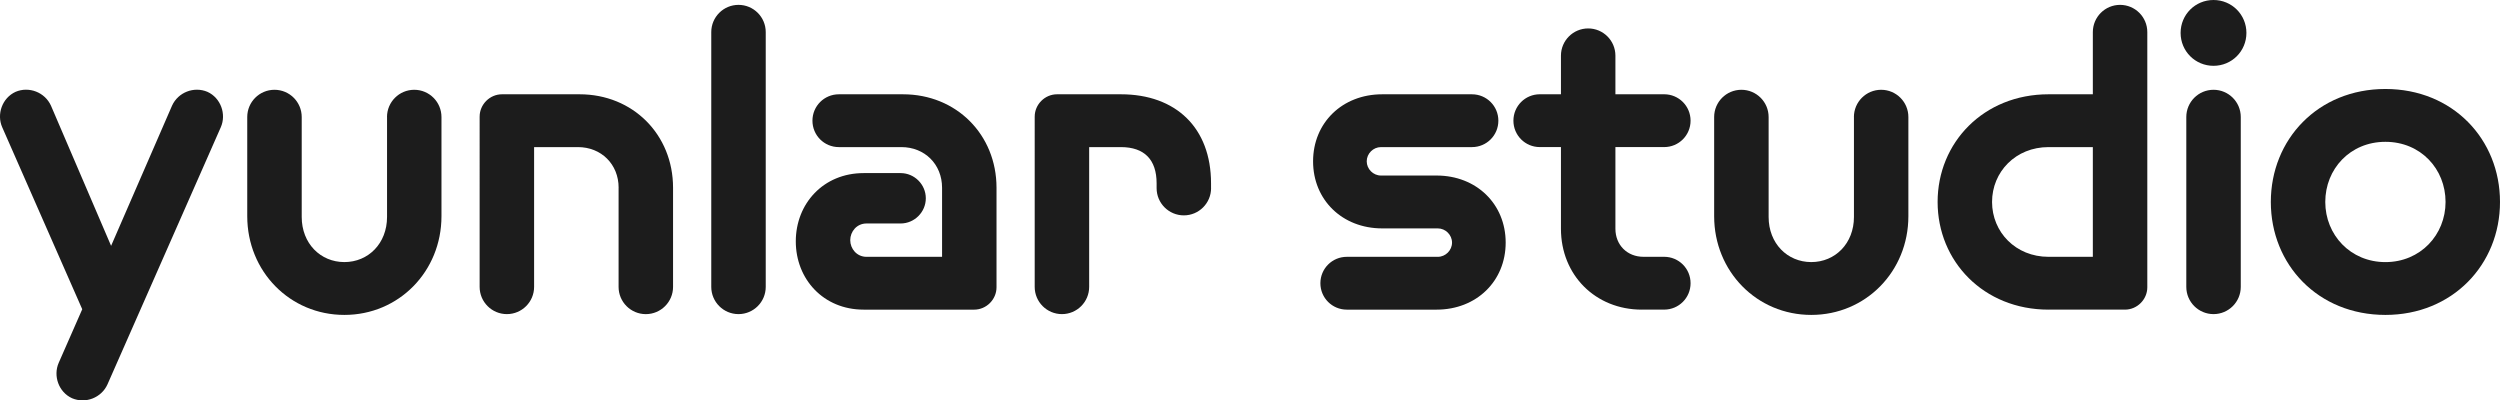 <?xml version="1.0" encoding="UTF-8"?>
<svg id="Laag_2" data-name="Laag 2" xmlns="http://www.w3.org/2000/svg" viewBox="0 0 1211.75 194.05">
  <defs>
    <style>
      .cls-1 {
        fill: #1c1c1c;
        stroke-width: 0px;
      }
    </style>
  </defs>
  <g id="Laag_1-2" data-name="Laag 1">
    <g>
      <path class="cls-1" d="M39.86,149.89L1.06,61.65c-2.76-6.3,0-14.18,6.5-17.14,6.5-2.76,14.18.2,17.14,6.7l29.15,67.95,29.54-67.95c2.95-6.5,10.64-9.45,17.14-6.7,6.5,2.95,9.26,10.83,6.5,17.14l-54.95,124.68c-2.95,6.5-10.64,9.46-17.14,6.7-6.5-2.95-9.26-10.83-6.5-17.14l11.42-26Z"/>
      <path class="cls-1" d="M187.58,56.72c0-7.29,5.91-13.2,13.2-13.2s13.2,5.91,13.2,13.2v48.06c0,26.79-20.68,47.86-47.07,47.86s-47.07-21.08-47.07-47.86v-48.06c0-7.29,5.91-13.2,13.2-13.2s13.2,5.91,13.2,13.2v48.45c0,12.8,9.06,21.86,20.68,21.86s20.68-9.06,20.68-21.86v-48.45Z"/>
      <path class="cls-1" d="M299.85,91c0-11.42-8.47-19.7-19.7-19.7h-21.27v67.75c0,7.29-5.91,13.2-13.2,13.2s-13.2-5.91-13.2-13.2V56.53c0-5.91,4.92-10.83,10.83-10.83h37.62c25.8,0,45.3,19.5,45.3,45.3v48.06c0,7.29-5.91,13.2-13.2,13.2s-13.2-5.91-13.2-13.2v-48.06Z"/>
      <path class="cls-1" d="M344.75,15.56c0-7.29,5.91-13.2,13.2-13.2s13.2,5.91,13.2,13.2v123.49c0,7.29-5.91,13.2-13.2,13.2s-13.2-5.91-13.2-13.2V15.56Z"/>
      <path class="cls-1" d="M418.61,150.08c-19.5,0-32.89-14.77-32.89-33.09s13.39-33.09,32.89-33.09h17.92c6.7,0,12.21,5.51,12.21,12.21s-5.52,12.21-12.21,12.21h-16.54c-4.73,0-7.88,3.94-7.88,8.08s3.15,8.08,7.88,8.08h36.63v-33.48c0-11.42-8.47-19.7-19.7-19.7h-30.33c-7.09,0-12.8-5.71-12.8-12.8s5.71-12.8,12.8-12.8h31.12c25.8,0,45.3,19.5,45.3,45.3v48.25c0,5.91-4.92,10.83-10.83,10.83h-53.57Z"/>
      <path class="cls-1" d="M587.01,91.19c0,7.29-5.91,13.2-13.2,13.2s-13.2-5.91-13.2-13.2v-2.36c0-11.42-5.91-17.53-17.33-17.53h-15.36v67.75c0,7.29-5.91,13.2-13.2,13.2s-13.2-5.91-13.2-13.2V56.53c0-5.91,4.92-10.83,10.83-10.83h30.92c26.79,0,43.72,16.35,43.72,43.13v2.36Z"/>
      <path class="cls-1" d="M652.79,150.08c-7.09,0-12.8-5.71-12.8-12.8s5.71-12.8,12.8-12.8h44.12c3.74,0,6.89-3.15,6.89-6.89s-3.15-6.89-6.89-6.89h-26.98c-19.3,0-33.48-13.79-33.48-32.5s14.18-32.5,33.48-32.5h43.53c7.09,0,12.8,5.71,12.8,12.8s-5.71,12.8-12.8,12.8h-44.12c-3.74,0-6.89,3.15-6.89,6.89s3.15,6.89,6.89,6.89h26.98c19.3,0,33.48,13.79,33.48,32.5s-14.18,32.5-33.48,32.5h-43.53Z"/>
      <path class="cls-1" d="M795.78,150.08c-22.45,0-39.19-16.74-39.19-39.2v-39.59h-10.24c-7.09,0-12.8-5.71-12.8-12.8s5.71-12.8,12.8-12.8h10.24v-18.71c0-7.29,5.91-13.2,13.2-13.2s13.2,5.91,13.2,13.2v18.71h23.63c7.09,0,12.8,5.71,12.8,12.8s-5.71,12.8-12.8,12.8h-23.63v39.59c0,7.88,5.71,13.59,13.59,13.59h10.04c7.09,0,12.8,5.71,12.8,12.8s-5.71,12.8-12.8,12.8h-10.83Z"/>
      <path class="cls-1" d="M898.59,56.72c0-7.29,5.91-13.2,13.2-13.2s13.2,5.91,13.2,13.2v48.06c0,26.79-20.68,47.86-47.07,47.86s-47.07-21.08-47.07-47.86v-48.06c0-7.29,5.91-13.2,13.2-13.2s13.2,5.91,13.2,13.2v48.45c0,12.8,9.06,21.86,20.68,21.86s20.68-9.06,20.68-21.86v-48.45Z"/>
      <path class="cls-1" d="M992.93,150.08c-31.51,0-53.77-23.44-53.77-52.19s22.26-52.19,53.77-52.19h21.47V15.56c0-7.29,5.91-13.2,13.2-13.2s13.2,5.91,13.2,13.2v123.69c0,5.91-4.92,10.83-10.83,10.83h-37.03ZM1014.4,71.3h-21.47c-15.95,0-27.38,12.01-27.38,26.59s11.42,26.59,27.38,26.59h21.47v-53.18Z"/>
      <path class="cls-1" d="M1056.94,15.95c0-8.86,7.09-15.95,15.95-15.95s15.95,7.09,15.95,15.95-7.09,15.95-15.95,15.95-15.95-7.09-15.95-15.95ZM1059.7,56.72c0-7.29,5.91-13.2,13.2-13.2s13.2,5.91,13.2,13.2v82.33c0,7.29-5.91,13.2-13.2,13.2s-13.2-5.91-13.2-13.2V56.72Z"/>
      <path class="cls-1" d="M1156.21,152.64c-32.7,0-55.54-24.42-55.54-54.75s22.85-54.76,55.54-54.76,55.54,24.42,55.54,54.76-23.04,54.75-55.54,54.75ZM1156.21,68.74c-17.14,0-29.15,13.2-29.15,29.15s12.21,29.15,29.15,29.15,29.15-13.2,29.15-29.15-12.01-29.15-29.15-29.15Z"/>
    </g>
  </g>
</svg>